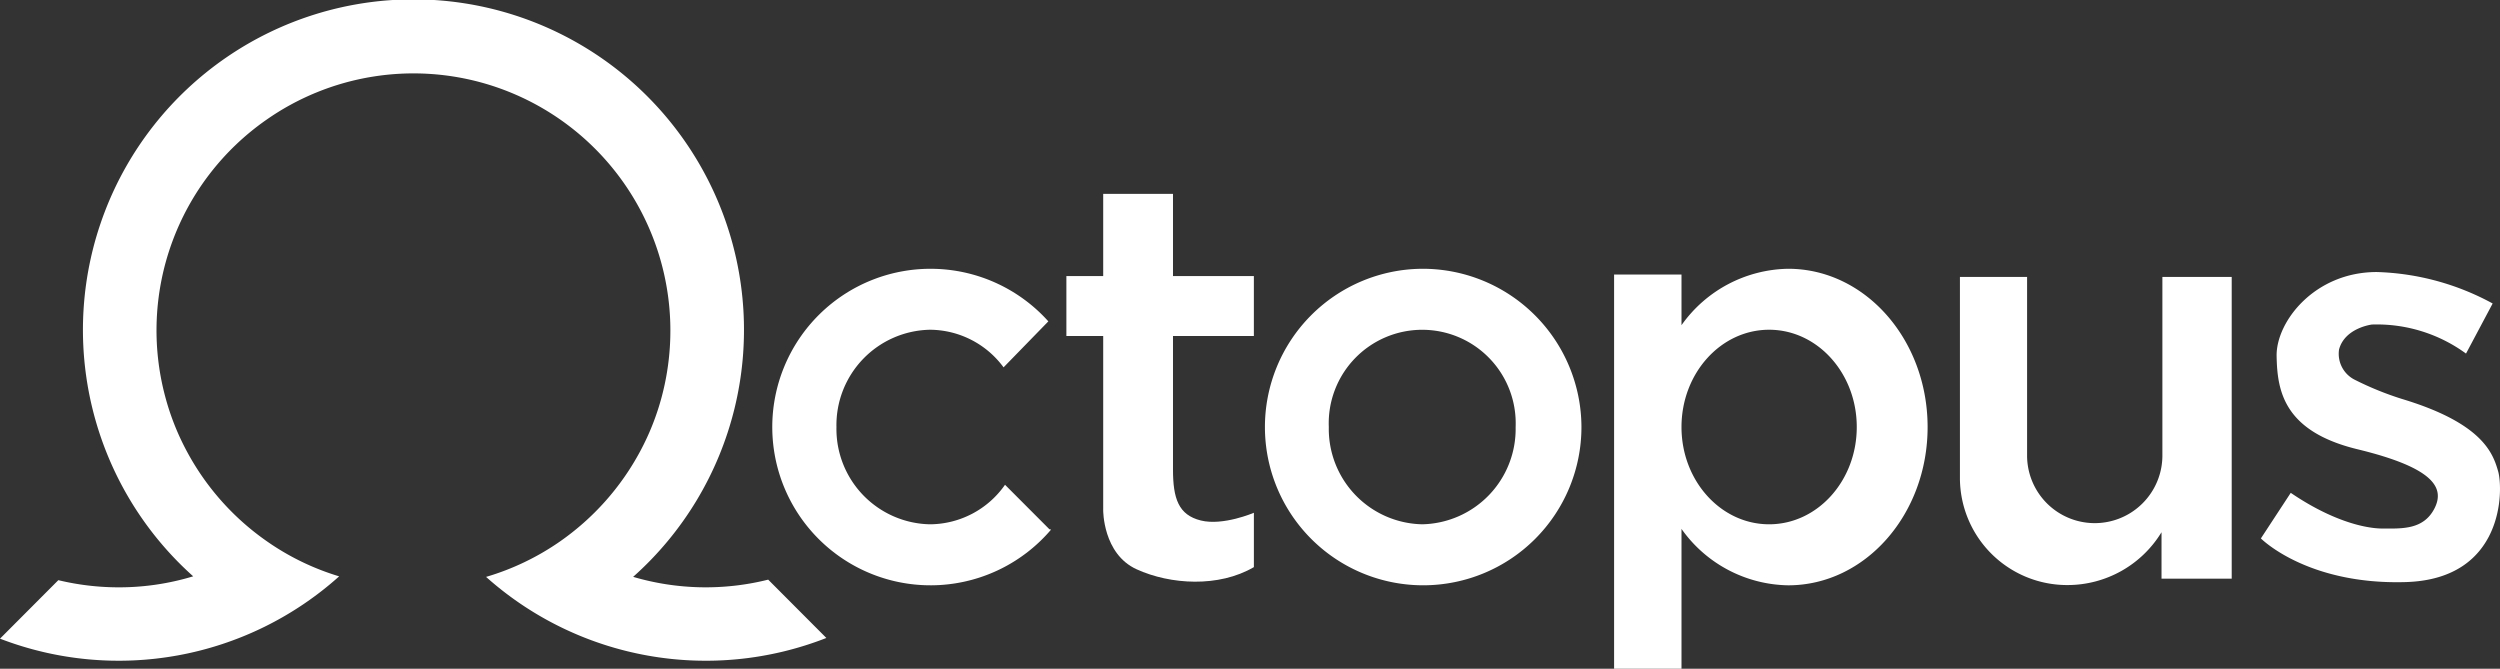 <svg xmlns="http://www.w3.org/2000/svg" width="279.174" height="74.681" viewBox="0 0 279.174 74.681">
  <rect x="0" y="0" width="279.174" height="74.681" fill="#333333" stroke="none"/>
  <g id="Grupo_6" data-name="Grupo 6" transform="translate(420 445)">
    <g id="Grupo_5" data-name="Grupo 5" transform="translate(-333.945 -423.351)">
      <path id="Trazado_198" data-name="Trazado 198" d="M71.782,11.492A17.673,17.673,0,1,0,89.563,29.166,17.728,17.728,0,0,0,71.782,11.492Zm0,28.533A10.652,10.652,0,0,1,61.35,29.166a10.44,10.44,0,1,1,20.863,0A10.652,10.652,0,0,1,71.782,40.025Z" transform="translate(0.982 -3.127)" fill="#fff"/>
      <path id="Trazado_199" data-name="Trazado 199" d="M64.076,40.574l-4.952-4.962a10.288,10.288,0,0,1-8.394,4.414A10.652,10.652,0,0,1,40.3,29.166,10.653,10.653,0,0,1,50.73,18.3,10.273,10.273,0,0,1,58.962,22.5l5-5.135a17.673,17.673,0,1,0,.306,23.252Z" transform="translate(-32.949 -3.127)" fill="#fff"/>
      <path id="Trazado_200" data-name="Trazado 200" d="M66.531,24.158V17.467H57.5V8.289H49.706v9.178H45.595v6.691h4.111V43.61s-.047,4.876,3.727,6.6,9.178,2.055,13.1-.24V43.9s-3.442,1.483-5.929.862S57.5,42.32,57.5,39.071V24.158Z" transform="translate(-12.567 -8.289)" fill="#fff"/>
      <g id="Grupo_4" data-name="Grupo 4" transform="translate(94.19 8.365)">
        <path id="Trazado_201" data-name="Trazado 201" d="M88.452,11.492a14.877,14.877,0,0,0-11.912,6.3V12.137H69.013V56.158H76.54V40.54a14.874,14.874,0,0,0,11.912,6.3c8.6,0,15.571-7.911,15.571-17.671S97.053,11.492,88.452,11.492ZM86.326,40.025c-5.4,0-9.786-4.863-9.786-10.86S80.923,18.3,86.326,18.3s9.786,4.863,9.786,10.862S91.73,40.025,86.326,40.025Z" transform="translate(-69.013 -11.492)" fill="#fff"/>
      </g>
      <path id="Trazado_202" data-name="Trazado 202" d="M106.312,40.35a12.289,12.289,0,0,1-10.538,5.9A11.973,11.973,0,0,1,83.8,34.28V11.84h7.5V31.867a7.555,7.555,0,0,0,15.109,0V11.84h7.741v33.7h-7.838Z" transform="translate(49.009 -2.566)" fill="#fff"/>
      <path id="Trazado_203" data-name="Trazado 203" d="M123.16,33.892c-.572-2.008-1.719-5.378-10.789-8.1a34.937,34.937,0,0,1-5.2-2.116,3.239,3.239,0,0,1-1.776-3.4c.65-2.413,3.67-2.779,3.67-2.779h0a16.874,16.874,0,0,1,10.507,3.244l2.975-5.594a28.713,28.713,0,0,0-12.941-3.513c-6.955,0-11.257,5.558-11.184,9.392s.752,8.389,9.034,10.4,9.82,4.194,8.6,6.595-3.622,2.259-5.772,2.259S104.413,39.3,100,36.292l-3.335,5.09s5.127,5.2,16.167,4.876S123.735,35.9,123.16,33.892Z" transform="translate(69.752 -2.906)" fill="#fff"/>
    </g>
    <path id="Trazado_204" data-name="Trazado 204" d="M92.279,71.241a36.855,36.855,0,0,1-38-6.819,28.523,28.523,0,0,0,8.219-3.933A28.91,28.91,0,0,0,71.486,50.4,28.133,28.133,0,0,0,73.9,44.288,28.731,28.731,0,0,0,54.275,9.366a28.633,28.633,0,0,0-24.55,4.027A28.661,28.661,0,0,0,18.449,44.288,28.155,28.155,0,0,0,20.865,50.4a28.809,28.809,0,0,0,8.859,9.99,28.349,28.349,0,0,0,8.149,3.97A36.867,36.867,0,0,1,0,71.319l6.514-6.532a28.864,28.864,0,0,0,6.759.8,28.409,28.409,0,0,0,8.3-1.23,36.91,36.91,0,1,1,49.13.06,28.7,28.7,0,0,0,15.08.311Z" transform="translate(-420 -445)" fill="#fff"/>
  </g>
</svg>
